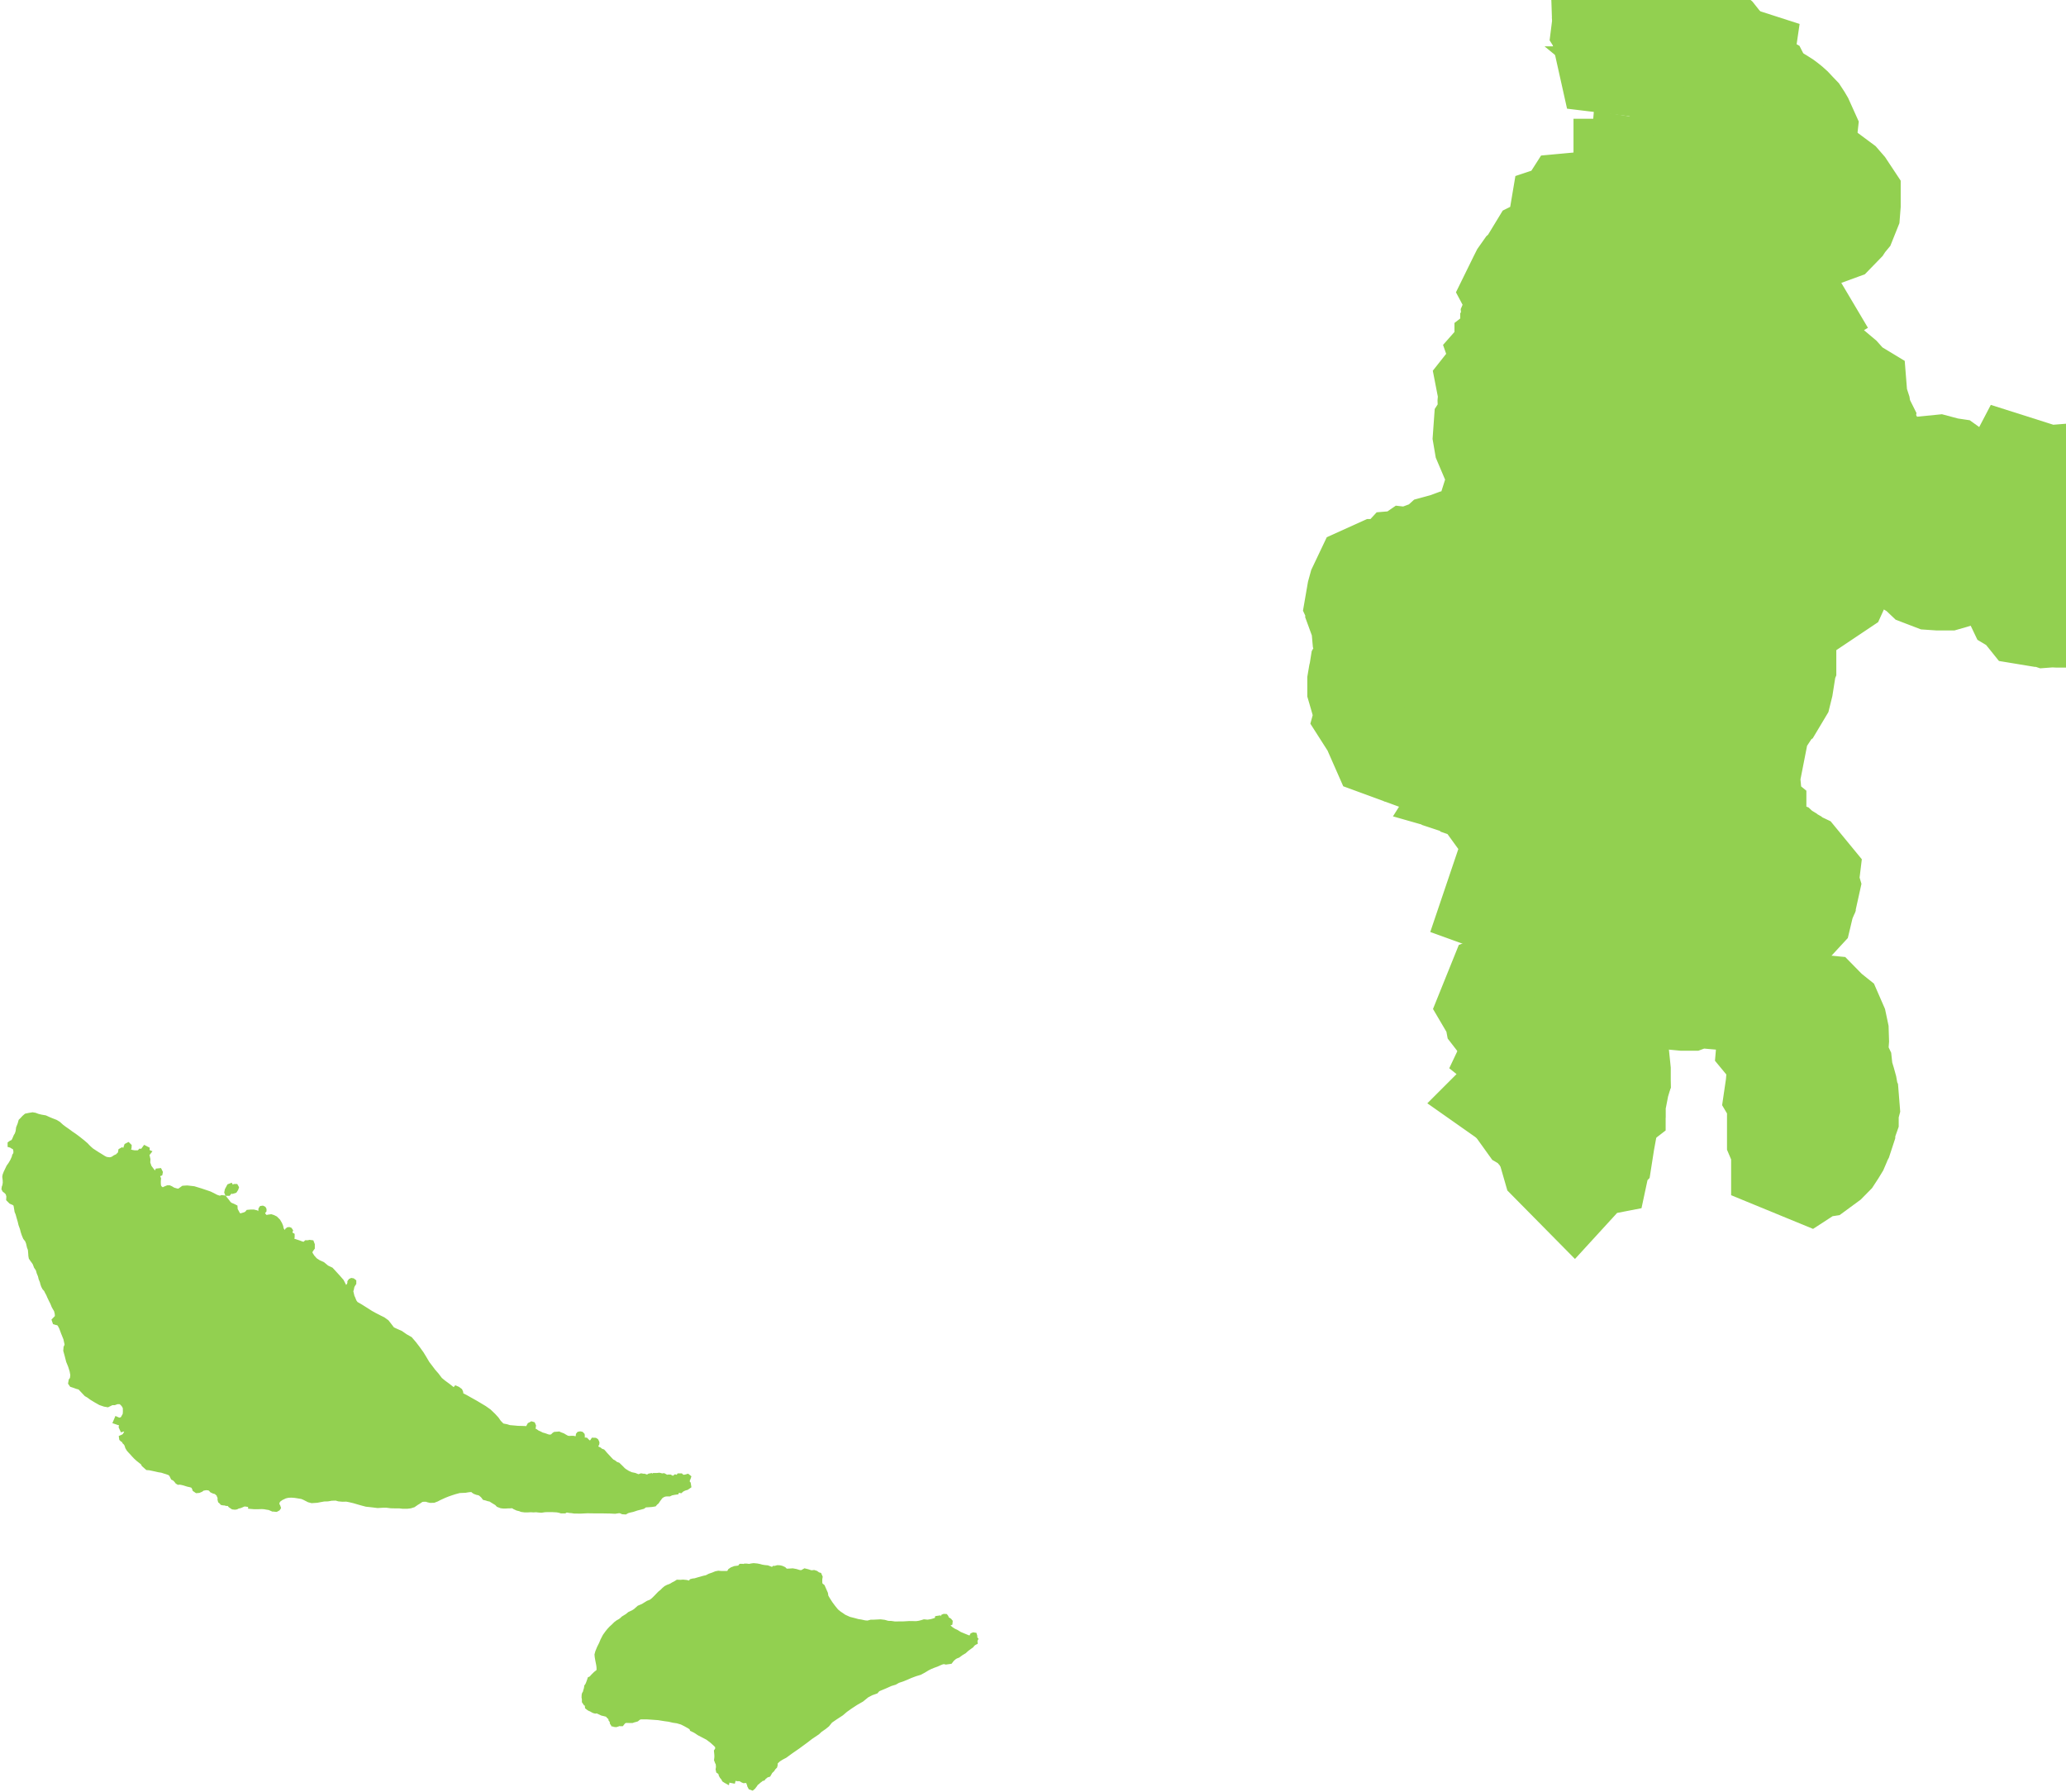 <svg width="211" height="183" viewBox="0 0 211 183" fill="none" xmlns="http://www.w3.org/2000/svg">
<path d="M80.137 179.23L80.723 178.802L81.46 178.292L82.239 177.72L82.749 177.328L83.453 176.853L83.712 176.609L84.148 176.308L84.449 176.063L84.768 175.67L85.295 175.308L85.898 174.915L86.308 174.564L86.811 174.207L87.38 173.834L87.975 173.493L88.502 173.064L88.971 172.819L89.432 172.656L89.625 172.437L90.37 172.126L90.939 171.871L91.366 171.743L91.693 171.555L92.145 171.407L92.547 171.243L92.974 171.055L93.468 170.871L93.929 170.733L94.297 170.535L94.683 170.3L94.976 170.152L95.311 170.014L95.637 169.897L95.939 169.759L96.265 169.632H96.55L96.617 169.662L97.019 169.606L97.186 169.387L97.412 169.188L97.58 169.081L97.814 168.989L98.141 168.749L98.443 168.571L98.694 168.341L98.978 168.132L99.188 167.979L99.263 167.867L99.448 167.714L99.54 167.668L99.523 167.495L99.581 167.378L99.506 167.286L99.514 167.077L99.489 166.995L99.422 166.985L99.347 167.015L99.263 167.194L99.28 167.296L98.886 167.276L98.309 167.041L97.982 166.903L97.647 166.694L97.371 166.567L97.119 166.403L96.893 166.215L96.776 166.067L96.734 165.802L96.877 165.73L96.985 165.684L96.994 165.593L96.927 165.511L96.852 165.465L96.776 165.475L96.701 165.485L96.634 165.521L96.617 165.603H96.491H96.29L96.106 165.531L96.039 165.429L95.905 165.266L95.771 165.287L95.746 165.45L95.679 165.531L95.604 165.577L95.537 165.496L95.403 165.542L95.319 165.567L95.118 165.623L94.741 165.684L94.389 165.649L94.163 165.72L93.904 165.786L93.602 165.832L92.865 165.822L92.262 165.858H91.919L91.391 165.868L91.015 165.812L90.68 165.802L90.303 165.695L89.926 165.649L89.524 165.669L89.198 165.684H88.963L88.628 165.776L88.31 165.751L87.941 165.669L87.59 165.613L87.163 165.496L86.71 165.383L86.174 165.139L85.94 164.975L85.68 164.802L85.379 164.557L85.061 164.17L84.751 163.751L84.491 163.343L84.307 163.022L84.265 162.731L84.106 162.369L83.964 162.043L83.771 161.885L83.704 161.788L83.679 161.558V161.232L83.712 161.033L83.637 160.86L83.511 160.824L83.31 160.676L83.126 160.615L82.925 160.64L82.791 160.63L82.465 160.523L82.205 160.457L81.962 160.595L81.845 160.63L81.602 160.605L81.275 160.503L80.949 160.442L80.564 160.467L80.287 160.477L80.103 160.36L80.019 160.268L79.818 160.176L79.626 160.13L79.408 160.12L79.299 160.151L79.199 160.187H79.073L78.973 160.283L78.914 160.294H78.847H78.788L78.353 160.13L78.077 160.105L77.792 160.059L77.557 159.993L77.298 159.942L76.971 159.911L76.745 159.942L76.511 159.993L76.251 159.957H76.075L75.958 160.003L75.79 159.977H75.682L75.598 160.085L75.497 160.141L75.363 160.166L75.07 160.202L74.777 160.314L74.61 160.431L74.526 160.584L74.417 160.686L74.225 160.712H73.931H73.672L73.37 160.686L73.136 160.732L72.851 160.85L72.508 160.967L72.19 161.13L71.888 161.196L71.603 161.278L71.344 161.349L71.009 161.451L70.783 161.477L70.649 161.513L70.548 161.66L70.356 161.696L70.088 161.625L69.761 161.594L69.493 161.615L69.208 161.604L69.024 161.722L68.773 161.849L68.614 161.951L68.413 162.043L68.237 162.104L68.044 162.206L67.86 162.359L67.651 162.568L67.433 162.742L67.031 163.16L66.772 163.415L66.512 163.614L66.219 163.726L66.009 163.853L65.968 163.879L65.708 164.042L65.298 164.216L64.929 164.542L64.695 164.69L64.326 164.863L64.1 165.052L63.698 165.297L63.514 165.47L63.372 165.572L63.129 165.71L62.928 165.863L62.693 166.097L62.467 166.301L62.266 166.516L62.074 166.755L61.931 166.954L61.831 167.092L61.605 167.531L61.462 167.877L61.261 168.275L61.085 168.704L61.018 168.959L61.035 169.157L61.102 169.545L61.186 169.963L61.219 170.203L61.228 170.489L61.203 170.621L61.136 170.744L60.876 170.943L60.608 171.208L60.416 171.427L60.282 171.488L60.223 171.672L60.148 171.871L60.064 172.08L59.963 172.218L59.93 172.437L59.871 172.626L59.804 172.881L59.729 172.983L59.704 173.079L59.695 173.309L59.729 173.498V173.717L59.829 173.865L59.921 173.88L60.005 173.865L60.055 173.901L60.072 173.962L60.022 174.099L60.039 174.273L60.156 174.365L60.282 174.441L60.432 174.477L60.466 174.523L60.516 174.553L60.675 174.635L60.809 174.671L60.968 174.65L61.102 174.696L61.32 174.798L61.513 174.89L61.68 174.926L61.856 174.972L62.048 175.017L62.224 175.216L62.408 175.38L62.442 175.563L62.517 175.645L62.568 175.762L62.576 175.89L62.635 175.981L62.735 175.971L62.802 176.043L62.911 176.053L63.028 176.017L63.07 175.961L63.187 175.925L63.33 175.961H63.464L63.556 175.844L63.656 175.726L63.824 175.645L64 175.624L64.284 175.635H64.552L64.711 175.578L64.854 175.543L65.004 175.497L65.13 175.39L65.272 175.298L65.465 175.262H66.06L66.596 175.298L67.24 175.344L67.91 175.451L68.329 175.507L68.79 175.614L69.183 175.67L69.652 175.808L70.029 175.997L70.423 176.216L70.682 176.389L70.724 176.517L71.017 176.655L71.444 176.935L71.938 177.19L72.315 177.389L72.759 177.726L73.102 178.037L73.32 178.256L73.345 178.501L73.32 178.674L73.22 178.817L73.245 179.072L73.261 179.281L73.253 179.49L73.228 179.694L73.312 179.919L73.387 180.031L73.395 180.138L73.421 180.347L73.412 180.52L73.387 180.658L73.421 180.811L73.546 180.893L73.672 181.066L73.697 181.214L73.789 181.377L73.906 181.505L74.007 181.693L74.149 181.785L74.233 181.831L74.258 181.714V181.586L74.333 181.494H74.425L74.576 181.612L74.693 181.76L74.827 181.785L74.853 181.678L74.886 181.586L75.012 181.52L75.154 181.54L75.313 181.576H75.539L75.698 181.622L75.857 181.724L75.975 181.775L76.159 181.76H76.301L76.393 181.795L76.519 181.923L76.527 182.061L76.594 182.157L76.603 182.295L76.686 182.458L76.812 182.504L76.896 182.433L76.963 182.341L77.055 182.224L77.122 182.122L77.155 181.994L77.306 181.948L77.474 181.795L77.616 181.693L77.75 181.576L77.901 181.54L78.001 181.413L78.135 181.321L78.261 181.168L78.37 181.183L78.453 181.158L78.52 181.041L78.487 180.939L78.571 180.811L78.696 180.786L78.83 180.658L78.948 180.474L79.09 180.332L79.123 180.204V180.102L79.148 179.919L79.266 179.801L79.483 179.602L79.802 179.403L80.137 179.23L80.137 179.23Z" fill="#92D050" stroke="#92D050" stroke-width="0.6"/>
<path d="M96.358 165.266L96.425 165.332L96.517 165.327L96.601 165.302L96.609 165.246L96.584 165.154L96.542 165.098L96.475 165.093H96.425L96.366 165.118L96.35 165.159L96.358 165.266L96.358 165.266Z" fill="#92D050" stroke="#92D050" stroke-width="0.6"/>
<path d="M59.16 146.692L59.303 146.738L59.395 146.702L59.428 146.641L59.42 146.549L59.353 146.478L59.252 146.457L59.152 146.478L59.11 146.529L59.102 146.605L59.16 146.692H59.16Z" fill="#92D050" stroke="#92D050" stroke-width="0.6"/>
<path d="M60.767 147.11L60.608 147.105L60.558 147.181L60.55 147.304L60.633 147.442L60.734 147.513L60.86 147.503L60.91 147.401L60.918 147.319L60.885 147.232L60.843 147.156L60.767 147.11V147.11Z" fill="#92D050" stroke="#92D050" stroke-width="0.6"/>
<path d="M35.905 131.091L36.039 131.086L36.089 131.009V130.882L36.005 130.815L35.913 130.8L35.838 130.836L35.779 130.917V131.004L35.821 131.045L35.905 131.091V131.091Z" fill="#92D050" stroke="#92D050" stroke-width="0.6"/>
<path d="M29.457 125.812L29.541 125.797L29.582 125.746L29.608 125.669L29.574 125.618L29.524 125.598L29.457 125.603L29.398 125.649L29.381 125.705L29.373 125.771L29.39 125.807L29.457 125.812L29.457 125.812Z" fill="#92D050" stroke="#92D050" stroke-width="0.6"/>
<path d="M26.81 123.66L26.877 123.635L26.919 123.584V123.512L26.886 123.451L26.81 123.415L26.735 123.425L26.693 123.487L26.685 123.584L26.718 123.65L26.743 123.655L26.81 123.66L26.81 123.66Z" fill="#92D050" stroke="#92D050" stroke-width="0.6"/>
<path d="M23.36 121.742L23.46 121.62L23.577 121.436L23.594 121.232L23.536 121.135L23.444 121.171L23.351 121.345L23.251 121.533L23.209 121.742L23.234 121.804H23.309L23.36 121.742V121.742Z" fill="#92D050" stroke="#92D050" stroke-width="0.6"/>
<path d="M23.997 121.197L23.879 121.334L23.829 121.472L23.863 121.559L23.946 121.533L24.047 121.38L24.089 121.258L24.055 121.197H23.997Z" fill="#92D050" stroke="#92D050" stroke-width="0.6"/>
<path d="M16.167 119.84L16.31 119.789L16.326 119.708L16.268 119.59L16.117 119.606L16.084 119.682L16.075 119.799L16.167 119.84H16.167Z" fill="#92D050" stroke="#92D050" stroke-width="0.6"/>
<path d="M27.874 154.046L28.008 154.036L28.058 154.061L28.201 154.072L28.343 153.995L28.377 153.944L28.351 153.862L28.242 153.653L28.226 153.485L28.293 153.276L28.427 153.092L28.703 152.899L28.921 152.797L29.088 152.715L29.415 152.638L29.758 152.623L30.118 152.649L30.378 152.689L30.847 152.766L31.107 152.873L31.567 153.108L31.852 153.184L32.371 153.148L32.664 153.092L33.083 153.016L33.46 153.006L33.853 152.939L34.322 152.924L34.607 153.006L34.975 153.041L35.386 153.031L35.712 153.092L36.164 153.199L36.566 153.317L36.977 153.434L37.421 153.551L37.806 153.592L38.124 153.628L38.568 153.684L39.12 153.653H39.481L39.933 153.709L40.435 153.72H40.804L41.147 153.76H41.566L41.892 153.72L42.194 153.628L42.495 153.419L42.705 153.291L43.04 153.067L43.299 153.041H43.55L43.735 153.108L43.969 153.159L44.296 153.148L44.597 153.031L44.815 152.914L45.359 152.664L45.719 152.521L46.054 152.404L46.414 152.287L46.908 152.154L47.52 152.128L47.746 152.088L47.947 152.062L48.165 152.052H48.273L48.391 152.179L48.508 152.261L48.734 152.348L48.994 152.404L49.136 152.496L49.303 152.638L49.412 152.756L49.505 152.883L49.68 152.924L49.873 152.99L50.124 153.041L50.3 153.159L50.518 153.291L50.777 153.449L50.92 153.602L51.196 153.709L51.414 153.735H51.648L51.883 153.72H52.042L52.218 153.709L52.385 153.694L52.578 153.827L52.854 153.954L53.13 154.021L53.281 154.087L53.583 154.128H53.926L54.202 154.112L54.495 154.128L54.772 154.112L54.973 154.138L55.291 154.163L55.618 154.112L55.861 154.102H56.129H56.43L56.899 154.128L57.167 154.179L57.326 154.23H57.644L57.745 154.153H57.996L58.172 154.189L58.389 154.204L58.641 154.245L59.269 154.255L59.989 154.219L60.701 154.23H61.454L62.317 154.245L62.811 154.27L63.238 154.204L63.456 154.245L63.607 154.321L63.849 154.337L64.034 154.23L64.26 154.163L64.603 154.087L65.03 153.944L65.365 153.862L65.641 153.786L65.834 153.643L65.968 153.618L66.236 153.602L66.563 153.577L66.805 153.536L66.889 153.434L67.032 153.317L67.182 153.092L67.3 152.939L67.409 152.781L67.626 152.623L67.869 152.521L68.103 152.496H68.355L68.539 152.404L68.815 152.348L69.058 152.312L69.092 152.205L69.159 152.154L69.36 152.128L69.494 152.154L69.611 152.052L69.762 151.97L69.954 151.894L70.105 151.853L70.289 151.726L70.264 151.567L70.18 151.527L70.138 151.45L70.155 151.307V151.134L70.138 151.098L70.18 150.991L70.239 150.925L70.264 150.848L70.214 150.808L70.113 150.838L69.963 150.874L69.753 150.889L69.594 150.823L69.519 150.746H69.368L69.293 150.864L69.217 150.899H69.108L68.991 150.864L68.866 150.955L68.79 151.042L68.639 151.083L68.573 151.032L68.522 150.925L68.413 150.864H68.271L68.179 150.899L68.078 150.94H67.953L67.919 150.808L67.777 150.731L67.635 150.746L67.534 150.797L67.434 150.706L67.325 150.68L67.249 150.69L67.107 150.706H66.965H66.805L66.68 150.797H66.554L66.479 150.731L66.337 150.757L66.261 150.808L66.186 150.874L66.035 150.864L65.792 150.782L65.717 150.797L65.641 150.772L65.491 150.746L65.348 150.797L65.24 150.838L65.189 150.848L64.804 150.69L64.436 150.614L64.084 150.456L63.732 150.236L63.59 150.119L63.439 149.961L63.28 149.803L63.087 149.619L62.87 149.543L62.744 149.441L62.635 149.359L62.476 149.283L62.325 149.14L62.166 148.966L61.731 148.497L61.605 148.344L61.53 148.263L61.32 148.186L61.187 148.069L60.935 147.952L60.759 147.768L60.609 147.635L60.408 147.518L60.24 147.452L59.964 147.243L59.813 147.09L59.57 147.064L59.47 147.09L59.26 147.023L58.967 146.957L58.724 146.947L58.523 146.906H58.373L58.147 146.921L57.912 146.891L57.653 146.748L57.46 146.631L57.184 146.529L57.066 146.473L56.907 146.488L56.69 146.503L56.614 146.554L56.497 146.677L56.413 146.743L56.145 146.794L55.928 146.753L55.576 146.626L55.325 146.559L55.048 146.416L54.881 146.35L54.638 146.182L54.403 146.059L54.303 146.008L54.253 145.917V145.815L54.311 145.738L54.428 145.657L54.437 145.59L54.387 145.473L54.303 145.447L54.211 145.498L54.127 145.539L54.085 145.616L54.11 145.682L54.135 145.708L54.152 145.799L54.11 145.866L54.01 145.917H53.792L53.348 145.901L52.888 145.891L52.444 145.85L52.025 145.815L51.715 145.718L51.263 145.631L50.911 145.269L50.669 144.922L50.359 144.585L49.907 144.152L49.438 143.82L49.061 143.596L48.525 143.275L47.947 142.953L47.537 142.719L47.193 142.545L46.967 142.347L47.001 142.173L46.942 142.035L46.724 141.872L46.582 141.811L46.481 141.933V142.061L46.331 142.071L46.163 141.888L45.736 141.551L45.25 141.194L44.907 140.908L44.539 140.424L44.212 140.052L43.952 139.705L43.601 139.246L43.299 138.736L43.006 138.256L42.604 137.695L42.244 137.226L41.85 136.767L41.373 136.497L40.904 136.17L40.377 135.936L40.042 135.778L39.874 135.564L39.64 135.258L39.464 135.033L39.104 134.773L38.719 134.584L38.216 134.324L37.839 134.115L37.312 133.779L36.759 133.432L36.307 133.172L36.131 132.927L35.997 132.59L35.913 132.417L35.813 131.994L35.746 131.897L35.838 131.647L35.888 131.412L35.704 131.239L35.612 131.361L35.578 131.596V131.698L35.394 131.769L35.176 131.55L35.059 131.29L34.841 130.866L34.473 130.443L33.979 129.902L33.778 129.688L33.342 129.479L32.924 129.132L32.505 128.944L32.145 128.709L31.852 128.378L31.642 128.041L31.592 127.791L31.743 127.546L31.852 127.398V127.097L31.785 126.924L31.617 126.904L31.508 126.939H31.291L31.174 127.052L31.09 127.113L30.813 127.062L30.52 126.95L30.102 126.812L29.691 126.679L29.515 126.593L29.624 126.465L29.758 126.429L29.792 126.317V126.159L29.683 126.098L29.373 126.072L29.08 125.935L28.871 125.787L28.695 125.573L28.628 125.251L28.527 125.006L28.36 124.721L28.1 124.461L27.874 124.349L27.681 124.287L27.413 124.323L27.196 124.384L26.995 124.262L26.836 124.073L26.576 124.012L26.392 123.986L26.141 123.864L25.889 123.803H25.638L25.353 123.828L25.253 123.951L25.052 124.063L24.642 124.185H24.357L24.248 124.027L24.097 123.747L23.98 123.538L23.963 123.288L23.771 123.191L23.545 123.104L23.344 122.966L23.151 122.706L22.875 122.36L22.657 122.334L22.464 122.411L22.079 122.288L21.719 122.099L21.392 121.941L20.915 121.778L20.471 121.63L19.785 121.421L19.115 121.345L18.73 121.37L18.436 121.579L18.252 121.691L17.992 121.64L17.666 121.544L17.423 121.396L17.272 121.329H17.138L16.887 121.431L16.711 121.523L16.552 121.554L16.259 121.329L16.15 121.12L16.125 120.85V120.6L16.142 120.355L16.033 120.09L15.807 119.917L15.505 119.595L15.196 119.187L15.045 118.744L15.062 118.382L15.003 118.111L14.928 117.948L15.028 117.764L15.095 117.678L14.953 117.617L14.978 117.367L14.81 117.28L14.701 117.428V117.489L14.559 117.611L14.358 117.596L14.241 117.729L14.065 117.754H13.839H13.713L13.462 117.713L13.236 117.637L13.052 117.596L12.993 117.52L13.027 117.336L13.094 117.259L13.136 117.178L13.144 117.035L13.077 116.969L12.968 117.025L12.918 117.168L12.867 117.336L12.8 117.479L12.717 117.56L12.591 117.535L12.474 117.479L12.373 117.535L12.348 117.688L12.323 117.831L12.248 117.897L12.147 117.989L12.072 118.081L11.955 118.147L11.787 118.223L11.528 118.397L11.243 118.473L10.975 118.448L10.774 118.407L10.548 118.29L10.255 118.106L9.937 117.912L9.652 117.729L9.317 117.509L9.108 117.326L8.915 117.142L8.747 116.959L8.396 116.658L8.119 116.438L7.818 116.204L7.533 115.995L7.223 115.786L6.905 115.551L6.512 115.276L6.235 115.066L5.934 114.791L5.657 114.623L5.247 114.465L4.962 114.347L4.594 114.179L4.158 114.103L3.832 114.021L3.564 113.919L3.329 113.878L3.011 113.929L2.693 113.995L2.509 114.154L2.316 114.363L2.174 114.505L2.09 114.806L1.939 115.184L1.889 115.561L1.789 115.862L1.68 116.035L1.529 116.387L1.428 116.581L1.32 116.673L1.169 116.739L1.077 116.806V116.882L1.169 116.908L1.303 116.999L1.529 117.117L1.629 117.3L1.671 117.56L1.655 117.846L1.529 118.03L1.495 118.188L1.328 118.565L1.127 118.907L0.934 119.177L0.784 119.493L0.658 119.753L0.558 120.014L0.532 120.172L0.574 120.498L0.583 120.784L0.532 121.085L0.474 121.243L0.457 121.385L0.507 121.477L0.633 121.569L0.825 121.763L0.884 121.895L0.951 122.145L0.934 122.431L1.152 122.65L1.42 122.768L1.621 122.885L1.696 123.15L1.738 123.395L1.78 123.665L1.881 123.91L1.99 124.303L2.098 124.67L2.182 125.022L2.324 125.414L2.408 125.741L2.509 126.042L2.634 126.343L2.844 126.613L2.953 126.904L3.045 127.307L3.145 127.567L3.179 127.959L3.195 128.219L3.229 128.403L3.371 128.612L3.472 128.745L3.614 128.954L3.748 129.306L3.941 129.591L4.033 129.918L4.167 130.244L4.234 130.53L4.359 130.831L4.41 131.04L4.485 131.264L4.594 131.473L4.761 131.657L4.887 131.917L4.987 132.09L5.113 132.386L5.264 132.702L5.423 133.014L5.549 133.33L5.657 133.524L5.8 133.758L5.883 134.085L5.909 134.36L5.858 134.595L5.75 134.661L5.599 134.819L5.649 134.962L5.783 135.003L5.883 134.987L6.043 135.089L6.168 135.237L6.327 135.538L6.52 136.058L6.763 136.66L6.888 137.231V137.389L6.788 137.598L6.763 137.899L6.888 138.353L7.047 138.97L7.24 139.44L7.408 139.975L7.483 140.403L7.458 140.613L7.433 140.822L7.307 140.98L7.265 141.214L7.357 141.347L7.592 141.423L7.885 141.531L8.178 141.607L8.354 141.791L8.555 142.005L8.848 142.316L9.082 142.449L9.376 142.668L9.828 142.943L10.271 143.193L10.69 143.336L10.983 143.387L11.226 143.27L11.41 143.178H11.678L11.955 143.076H12.273L12.407 143.137L12.6 143.321L12.742 143.504L12.842 143.729L12.851 144.147L12.826 144.458L12.641 144.795L12.516 144.978L12.156 145.07L11.946 144.978L11.879 145.136L12.105 145.213L12.625 145.085L12.7 145.305L12.625 145.437L12.457 145.488L12.424 145.697L12.516 145.896L12.566 145.881L12.591 145.804L12.625 145.662L12.675 145.595L12.8 145.58L12.976 145.764L13.043 146.024V146.223L12.951 146.299L12.901 146.416L12.767 146.636L12.591 146.758L12.457 146.814L12.466 146.881L12.524 146.937L12.608 146.962L12.683 147.039L12.767 147.197L12.901 147.324L13.002 147.508L13.077 147.748L13.203 147.957L13.362 148.135L13.537 148.319L13.697 148.502L13.889 148.706L14.14 148.936L14.383 149.13L14.626 149.318L14.727 149.507L14.919 149.68L15.07 149.813L15.279 149.828L15.598 149.895L15.84 149.946L16.217 150.032L16.544 150.083L16.854 150.185L17.046 150.241L17.297 150.333L17.49 150.445L17.624 150.68L17.708 150.853L17.867 150.935L18.051 151.124L18.152 151.256L18.235 151.307L18.353 151.297L18.537 151.323L18.805 151.384L19.006 151.45L19.207 151.511L19.416 151.557L19.676 151.629L19.81 151.761L19.893 151.919L19.935 152.042L20.103 152.159L20.295 152.144L20.505 152.052L20.655 151.93L20.898 151.884L21.066 151.858L21.384 151.894L21.543 151.991L21.669 152.134L21.853 152.22L22.104 152.287L22.247 152.429L22.389 152.547L22.439 152.72L22.498 152.827L22.523 152.975L22.515 153.097L22.548 153.23L22.657 153.322L22.715 153.393L22.816 153.414L22.958 153.419L23.134 153.47H23.293L23.486 153.551L23.561 153.669L23.62 153.709L23.804 153.832L23.988 153.852L24.122 153.832L24.206 153.786L24.332 153.735L24.474 153.709L24.7 153.618L24.843 153.546L25.044 153.526L25.328 153.567L25.571 153.592L25.638 153.669V153.735V153.776L25.923 153.801L26.157 153.806L26.417 153.801L26.735 153.791L26.995 153.806L27.254 153.852L27.522 153.893L27.874 154.046L27.874 154.046Z" fill="#92D050" stroke="#92D050" stroke-width="0.6"/>
<path d="M21.07 151.832C21.076 151.628 21.019 151.3 21.07 151.115C21.165 150.991 21.249 150.843 21.389 150.701C21.503 150.503 21.548 150.319 21.675 150.223C21.777 150.061 21.896 149.944 21.962 149.873C22.119 149.657 22.245 149.641 22.28 149.395C22.381 149.24 22.48 149.078 22.567 148.95C22.68 148.815 22.769 148.693 22.854 148.536C23.013 148.411 22.984 148.276 23.013 148.096C23.013 147.891 23.013 148.003 23.013 147.736C23.013 147.546 23.013 147.356 23.013 147.166C22.956 146.98 22.86 146.844 22.886 146.596C22.863 146.313 22.934 146.068 22.949 145.8C22.934 145.645 22.983 145.425 22.918 145.319C22.791 145.125 22.725 145.046 22.631 144.842C22.499 144.726 22.409 144.525 22.503 144.3C22.485 144.01 22.716 143.867 22.822 143.695C22.941 143.604 22.84 143.158 22.935 143.118C23.165 143.045 23.307 142.873 23.363 142.676C23.403 142.567 23.561 142.499 23.65 142.358C23.831 142.291 23.675 141.927 23.809 141.784C23.826 141.63 23.986 141.565 24.128 141.466C24.252 141.361 24.22 141.151 24.223 140.969C24.234 140.727 24.186 140.461 24.287 140.256C24.265 139.989 24.332 139.758 24.446 139.619C24.583 139.464 24.702 139.329 24.701 139.077C24.812 138.974 25.001 138.859 24.987 138.609C24.996 138.319 24.963 138.011 25.019 137.74C25.135 137.652 25.156 137.479 25.265 137.326C25.402 137.245 25.627 137.132 25.593 136.88C25.602 136.614 25.568 136.409 25.433 136.211C25.387 135.978 25.253 135.818 25.274 135.524C25.246 135.263 25.378 135.079 25.465 134.906C25.521 134.74 25.642 134.548 25.624 134.317C25.625 134.136 25.623 134.164 25.624 134.11C25.635 133.971 25.587 133.94 25.565 133.846C25.464 133.666 25.4 133.543 25.274 133.409C25.127 133.279 25.118 133.182 24.892 133.027C24.747 132.913 24.611 132.849 24.573 132.677C24.533 132.612 24.459 132.531 24.446 132.454" fill="#92D050"/>
<path d="M21.07 151.832C21.076 151.628 21.019 151.3 21.07 151.115C21.165 150.991 21.249 150.843 21.389 150.701C21.503 150.503 21.548 150.319 21.675 150.223C21.777 150.061 21.896 149.944 21.962 149.873C22.119 149.657 22.245 149.641 22.28 149.395C22.381 149.24 22.48 149.078 22.567 148.95C22.68 148.815 22.769 148.693 22.854 148.536C23.013 148.411 22.984 148.276 23.013 148.096C23.013 147.891 23.013 148.003 23.013 147.736C23.013 147.546 23.013 147.356 23.013 147.166C22.956 146.98 22.86 146.844 22.886 146.596C22.863 146.313 22.934 146.068 22.949 145.8C22.934 145.645 22.983 145.425 22.918 145.319C22.791 145.125 22.725 145.046 22.631 144.842C22.499 144.726 22.409 144.525 22.503 144.3C22.485 144.01 22.716 143.867 22.822 143.695C22.941 143.604 22.84 143.158 22.935 143.118C23.165 143.045 23.307 142.873 23.363 142.676C23.403 142.567 23.561 142.499 23.65 142.358C23.831 142.291 23.675 141.927 23.809 141.784C23.826 141.63 23.986 141.565 24.128 141.466C24.252 141.361 24.22 141.151 24.223 140.969C24.234 140.727 24.186 140.461 24.287 140.256C24.265 139.989 24.332 139.758 24.446 139.619C24.583 139.464 24.702 139.329 24.701 139.077C24.812 138.974 25.001 138.859 24.987 138.609C24.996 138.319 24.963 138.011 25.019 137.74C25.135 137.652 25.156 137.479 25.265 137.326C25.402 137.245 25.627 137.132 25.593 136.88C25.602 136.614 25.568 136.409 25.433 136.211C25.387 135.978 25.253 135.818 25.274 135.524C25.246 135.263 25.378 135.079 25.465 134.906C25.521 134.74 25.642 134.548 25.624 134.317C25.625 134.136 25.623 134.164 25.624 134.11C25.635 133.971 25.587 133.94 25.565 133.846C25.464 133.666 25.4 133.543 25.274 133.409C25.127 133.279 25.118 133.182 24.892 133.027C24.747 132.913 24.611 132.849 24.573 132.677C24.533 132.612 24.459 132.531 24.446 132.454" stroke="#92D050" stroke-width="0.6"/>
<path d="M28.952 152.763C28.886 152.437 28.752 151.889 28.649 151.561C28.575 151.333 28.515 151.164 28.522 150.88C28.479 150.719 28.491 150.503 28.49 150.3C28.483 150.127 28.548 150.027 28.522 149.835C28.535 149.608 28.418 149.461 28.363 149.268C28.317 149.085 28.205 148.92 28.235 148.682C28.32 148.575 28.263 148.297 28.331 148.185C28.317 148.04 28.364 147.834 28.299 147.739C28.24 147.579 28.185 147.389 28.062 147.265C28.036 147.17 27.809 147.161 27.853 146.918C27.861 146.658 27.858 146.385 27.79 146.147C27.721 145.998 27.528 145.793 27.439 145.638C27.369 145.401 27.262 145.221 27.216 145.033C27.109 144.85 27.04 144.731 26.994 144.491C26.916 144.367 26.986 144.094 26.962 143.918C27.048 143.732 27.233 143.611 27.248 143.377C27.288 143.234 27.388 143.09 27.437 142.929C27.509 142.76 27.56 142.645 27.662 142.453C27.733 142.248 27.949 142.263 27.885 141.953C27.885 141.695 27.885 141.437 27.885 141.179C28.05 141.1 28.146 141.018 28.235 140.893C28.402 140.687 28.413 140.397 28.522 140.192C28.593 139.986 28.631 139.827 28.777 139.746C28.883 139.641 29.02 139.591 29.064 139.396C29.163 139.264 29.156 139.09 29.223 139.014" fill="#92D050"/>
<path d="M28.952 152.763C28.886 152.437 28.752 151.889 28.649 151.561C28.575 151.333 28.515 151.164 28.522 150.88C28.479 150.719 28.491 150.503 28.49 150.3C28.483 150.127 28.548 150.027 28.522 149.835C28.535 149.608 28.418 149.461 28.363 149.268C28.317 149.085 28.205 148.92 28.235 148.682C28.32 148.575 28.263 148.297 28.331 148.185C28.317 148.04 28.364 147.834 28.299 147.739C28.24 147.579 28.185 147.389 28.062 147.265C28.036 147.17 27.809 147.161 27.853 146.918C27.861 146.658 27.858 146.385 27.79 146.147C27.721 145.998 27.528 145.793 27.439 145.638C27.369 145.401 27.262 145.221 27.216 145.033C27.109 144.85 27.04 144.731 26.994 144.491C26.916 144.367 26.986 144.094 26.962 143.918C27.048 143.732 27.233 143.611 27.248 143.377C27.288 143.234 27.388 143.09 27.437 142.929C27.509 142.76 27.56 142.645 27.662 142.453C27.733 142.248 27.949 142.263 27.885 141.953C27.885 141.695 27.885 141.437 27.885 141.179C28.05 141.1 28.146 141.018 28.235 140.893C28.402 140.687 28.413 140.397 28.522 140.192C28.593 139.986 28.631 139.827 28.777 139.746C28.883 139.641 29.02 139.591 29.064 139.396C29.163 139.264 29.156 139.09 29.223 139.014" stroke="#92D050" stroke-width="0.6"/>
<path d="M12.854 143.735C12.957 143.74 13.121 143.41 13.268 143.313C13.372 143.182 13.561 143.122 13.778 143.09C14.057 143.12 14.223 143.026 14.447 142.963C14.548 142.815 14.691 142.649 14.736 142.486C14.821 142.236 14.765 141.877 14.925 141.721C15.026 141.576 15.206 141.433 15.37 141.338C15.575 141.217 15.628 141.166 15.752 141.052C15.898 141.001 15.998 140.875 16.135 140.797C16.267 140.694 16.333 140.654 16.485 140.574C16.766 140.523 16.974 140.448 17.249 140.383C17.559 140.394 17.813 140.368 18.045 140.256C18.286 140.169 18.476 140.039 18.746 139.969C18.951 139.931 19.081 139.842 19.256 139.714C19.462 139.555 19.593 139.378 19.574 139.081C19.573 138.841 19.567 138.6 19.606 138.377C19.716 138.22 19.75 137.937 19.86 137.772C19.933 137.608 20.007 137.52 20.052 137.358" fill="#92D050"/>
<path d="M12.854 143.735C12.957 143.74 13.121 143.41 13.268 143.313C13.372 143.182 13.561 143.122 13.778 143.09C14.057 143.12 14.223 143.026 14.447 142.963C14.548 142.815 14.691 142.649 14.736 142.486C14.821 142.236 14.765 141.877 14.925 141.721C15.026 141.576 15.206 141.433 15.37 141.338C15.575 141.217 15.628 141.166 15.752 141.052C15.898 141.001 15.998 140.875 16.135 140.797C16.267 140.694 16.333 140.654 16.485 140.574C16.766 140.523 16.974 140.448 17.249 140.383C17.559 140.394 17.813 140.368 18.045 140.256C18.286 140.169 18.476 140.039 18.746 139.969C18.951 139.931 19.081 139.842 19.256 139.714C19.462 139.555 19.593 139.378 19.574 139.081C19.573 138.841 19.567 138.6 19.606 138.377C19.716 138.22 19.75 137.937 19.86 137.772C19.933 137.608 20.007 137.52 20.052 137.358" stroke="#92D050" stroke-width="0.6"/>
<path d="M160.646 117.675L160.721 117.593L160.806 117.486L160.881 117.435L160.915 117.333L160.94 117.211L161.025 117.13L161.1 117.068L161.21 117.007L161.302 116.961L161.353 116.951L161.378 116.834L161.437 116.773L161.454 116.666L161.462 116.544L161.403 116.442L161.361 116.401V116.335L161.378 116.274L161.446 116.182L161.488 116.106L161.563 116.004L161.589 115.861L161.547 115.729L161.471 115.632L161.42 115.576L161.353 115.5L161.302 115.433L161.227 115.418L161.21 115.428L161.201 115.5L161.21 115.632L161.227 115.739L161.235 115.892L161.218 116.05L161.193 116.167L161.176 116.274L161.126 116.355L161.041 116.401L160.966 116.442L160.865 116.523L160.772 116.641L160.721 116.727L160.705 116.763L160.688 116.951L160.671 117.114L160.679 117.186V117.282L160.646 117.333L160.62 117.389L160.604 117.517V117.593L160.62 117.649L160.646 117.675Z" fill="#92D050" stroke="#92D050" stroke-width="14.993"/>
<path d="M157.631 112.653L157.597 112.576L157.58 112.51L157.555 112.459H157.521V112.561V112.627V112.709L157.572 112.78L157.614 112.805L157.698 112.81L157.724 112.765V112.703L157.69 112.683H157.656L157.631 112.653V112.653Z" fill="#92D050" stroke="#92D050" stroke-width="14.993"/>
<path d="M162.902 109.52L163.012 109.576L163.104 109.556L163.138 109.479V109.388L163.129 109.301L163.062 109.22L162.986 109.194L162.894 109.209L162.868 109.27L162.852 109.342V109.413L162.902 109.52Z" fill="#92D050" stroke="#92D050" stroke-width="14.993"/>
<path d="M162.683 111.175L162.784 111.068L162.868 111.002L162.902 110.916L162.944 110.824L162.961 110.737L162.986 110.564V110.432L163.028 110.31L163.053 110.228L163.045 110.121L163.011 110.029L162.919 109.978L162.792 109.968H162.691L162.599 110.004L162.464 110.014L162.38 110.004L162.296 109.953L162.237 109.851L162.169 109.775L162.094 109.673L162.043 109.576L162.026 109.495L162.06 109.408V109.301L162.026 109.209L161.934 109.158H161.782L161.681 109.138L161.572 109.087L161.445 109.006L161.386 108.899L161.344 108.756L161.31 108.619L161.243 108.512L161.201 108.415V108.298V108.186L161.226 108.079L161.209 107.798L161.193 107.549V107.335L161.176 107.157L161.1 107.024L160.982 106.861L160.873 106.79L160.763 106.78L160.671 106.8L160.586 106.821L160.494 106.78L160.41 106.729L160.317 106.703L160.199 106.744L160.132 106.836L160.073 106.882L160.022 106.897H159.93L159.862 106.882L159.786 106.826L159.728 106.703L159.652 106.571L159.551 106.459L159.467 106.316L159.408 106.169L159.374 106.031L159.332 105.934L159.264 105.695L159.189 105.522L159.079 105.308L159.029 105.201L158.919 104.885L158.886 104.748L158.734 104.534L158.641 104.462L158.591 104.355L158.557 104.248L158.448 104.208L158.397 104.233L158.305 104.223L158.17 104.106L158.094 103.963L158.069 103.785L157.976 103.698L157.884 103.663L157.791 103.678L157.648 103.698L157.564 103.714L157.513 103.632L157.437 103.545L157.311 103.51L157.227 103.535L157.126 103.556L157.067 103.561L156.983 103.571L156.966 103.591V103.617L157.058 103.663L157.185 103.678H157.277L157.353 103.739L157.378 103.831V103.963L157.353 104.045L157.429 104.126L157.454 104.187L157.471 104.315L157.454 104.472L157.437 104.625V104.768L157.395 104.86L157.437 105.002L157.479 105.089L157.496 105.16L157.488 105.267L157.505 105.374L157.538 105.471L157.488 105.608L157.454 105.685L157.463 105.838L157.479 105.975L157.496 106.158L157.513 106.367L157.505 106.5L157.479 106.586L157.437 106.658L157.378 106.729L157.37 106.805L157.353 106.856L157.319 106.928L157.395 106.989L157.446 106.978L157.404 106.912L157.412 106.877L157.471 106.882H157.505L157.589 106.856L157.656 106.831H157.732H157.816L157.926 106.795L157.993 106.81L158.077 106.877L158.195 106.917L158.279 106.943L158.372 106.978L158.498 107.096L158.591 107.238L158.641 107.34L158.734 107.498L158.81 107.625L158.86 107.778L158.894 107.961L158.902 108.079L158.961 108.206L158.995 108.425L159.003 108.613L158.987 108.873L158.995 109.051L158.961 109.204L158.919 109.398L158.86 109.612L158.734 109.765L158.599 109.892L158.481 110.014L158.364 110.141L158.262 110.248L158.145 110.284L158.027 110.264L157.926 110.238L157.833 110.31L157.698 110.345L157.614 110.432L157.572 110.595V110.717L157.555 110.834L157.538 111.038L157.53 111.186L157.505 111.343L157.463 111.435V111.512L157.429 111.603L157.378 111.654L157.429 111.69H157.538L157.656 111.664L157.707 111.557L157.749 111.471L157.884 111.364L158.06 111.247L158.271 111.14L158.465 111.104L158.709 111.068L158.877 111.007L159.012 110.987L159.104 110.997L159.273 110.936L159.408 110.89L159.593 110.865L159.736 110.834L159.845 110.819L159.938 110.87L159.997 110.936L160.014 111.079L160.132 111.094L160.275 111.104L160.401 111.114L160.527 111.155L160.612 111.211L160.713 111.293L160.881 111.369L160.991 111.389L161.066 111.364L161.134 111.354L161.226 111.364L161.344 111.471L161.462 111.547L161.614 111.603L161.757 111.639L161.908 111.675L162.085 111.71H162.195L162.287 111.725L162.388 111.756H162.481L162.59 111.766L162.616 111.746V111.7L162.565 111.664L162.489 111.583L162.481 111.542L162.489 111.471L162.557 111.405L162.624 111.328V111.272L162.683 111.175V111.175Z" fill="#92D050" stroke="#92D050" stroke-width="14.993"/>
<path d="M155.745 102.797L155.669 102.68L155.568 102.603L155.475 102.557L155.433 102.496L155.374 102.389L155.349 102.282L155.273 102.216L155.13 102.191L154.978 102.216L154.877 102.262L154.717 102.323L154.684 102.405L154.759 102.532L154.827 102.593L154.86 102.751L154.886 102.888L154.961 102.985L155.071 103.067L155.138 103.153L155.281 103.199L155.349 103.102L155.374 103.036H155.441H155.551L155.694 102.975L155.761 103L155.837 103.056L155.921 103.031L155.913 102.95L155.829 102.904L155.745 102.797Z" fill="#92D050" stroke="#92D050" stroke-width="14.993"/>
<path d="M156.789 105.598L156.738 105.629L156.747 105.7L156.789 105.715L156.822 105.71L156.848 105.68V105.629L156.839 105.598L156.822 105.593L156.789 105.598V105.598Z" fill="#92D050" stroke="#92D050" stroke-width="14.993"/>
<path d="M156.941 105.68L156.915 105.669L156.898 105.69L156.915 105.72L156.957 105.715L156.966 105.7L156.941 105.68V105.68Z" fill="#92D050" stroke="#92D050" stroke-width="14.993"/>
<path d="M162.009 99.349L161.883 99.267L161.79 99.236L161.706 99.216L161.614 99.236L161.529 99.231L161.496 99.196L161.454 99.201L161.437 99.277L161.42 99.394V99.501L161.428 99.639L161.487 99.766L161.571 99.853L161.681 99.904L161.79 99.914L161.858 99.883L161.883 99.837L161.967 99.797H162.035L162.085 99.787L162.195 99.746L162.253 99.715V99.644V99.562L162.211 99.476L162.152 99.43L162.119 99.41L162.009 99.349Z" fill="#92D050" stroke="#92D050" stroke-width="14.993"/>
<path d="M172.593 98.916H172.433L172.29 98.977L172.138 99.099L172.012 99.175L171.928 99.328L171.869 99.43L171.844 99.557L171.785 99.629L171.776 99.751L171.877 99.781L171.995 99.792H172.113L172.197 99.761L172.282 99.731L172.366 99.69L172.383 99.629L172.458 99.588L172.559 99.527L172.627 99.496L172.745 99.471L172.896 99.43L172.955 99.45L173.023 99.456L173.073 99.41L173.124 99.328V99.216V99.109L173.107 99.038L173.065 98.977L172.972 98.905H172.888L172.795 98.885H172.728L172.593 98.916V98.916Z" fill="#92D050" stroke="#92D050" stroke-width="14.993"/>
<path d="M196.951 50.355L196.69 50.34L196.539 50.314L196.387 50.33L196.261 50.401V50.467L196.202 50.554H196.05L195.899 50.569L195.739 50.64L195.587 50.712L195.562 50.864L195.638 50.951L195.672 51.022L195.629 51.119L195.528 51.191L195.444 51.318L195.394 51.445L195.352 51.572L195.377 51.644L195.503 51.684H195.655L195.781 51.669H195.975H196.135L196.387 51.715L196.497 51.7L196.673 51.684L196.825 51.725L196.951 51.781L197.111 51.827H197.347L197.473 51.853L197.608 51.898H197.819L197.903 51.868L198.063 51.781L198.214 51.74L198.282 51.654L198.315 51.588L198.467 51.516L198.551 51.527L198.661 51.501L198.736 51.415V51.333L198.77 51.191L198.837 51.104L198.93 51.063L198.989 50.992L199.014 50.88V50.752L198.93 50.61L198.88 50.528L198.753 50.426L198.627 50.355L198.517 50.299L198.467 50.243L198.408 50.157L198.273 50.06L198.164 50.044H198.038L197.979 50.004L197.869 49.932L197.718 49.892L197.566 49.907L197.499 49.988L197.431 50.1L197.372 50.187L197.305 50.299L197.238 50.355L197.187 50.37L197.061 50.386L196.951 50.355V50.355Z" fill="#92D050" stroke="#92D050" stroke-width="14.993"/>
<path d="M194.847 52.871H194.982L195.133 52.856L195.226 52.815L195.31 52.729L195.327 52.632V52.53L195.285 52.449L195.217 52.433L195.142 52.418L195.133 52.474L195.116 52.545L195.066 52.617L195.024 52.632L194.923 52.647L194.83 52.673L194.721 52.729L194.695 52.759V52.8L194.729 52.831L194.847 52.871V52.871Z" fill="#92D050" stroke="#92D050" stroke-width="14.993"/>
<path d="M197.946 54.578L197.76 54.664L197.651 54.69H197.525H197.373L197.297 54.603L197.238 54.578L197.171 54.562L197.129 54.618L197.146 54.73L197.154 54.858L197.129 55.031L197.07 55.143V55.255L197.104 55.438L197.07 55.581L197.062 55.734L197.129 55.861L197.146 56.044L197.087 56.202L197.129 56.33L197.222 56.386L197.365 56.411L197.491 56.513L197.541 56.681L197.676 56.809L197.819 56.864L198.055 56.88H198.249H198.552L198.695 56.839L198.847 56.793L198.973 56.737L199.167 56.656L199.251 56.554L199.36 56.411L199.444 56.258L199.47 56.1V55.876V55.693L199.377 55.525L199.318 55.367L199.225 55.184L199.141 55L199.124 54.888V54.786L199.15 54.69L199.141 54.537L199.032 54.42L198.905 54.364L198.695 54.394L198.586 54.45L198.426 54.506L198.274 54.522H198.207H198.106L197.946 54.578Z" fill="#92D050" stroke="#92D050" stroke-width="14.993"/>
<path d="M167.095 93.939L167.246 93.741L167.398 93.486L167.533 93.333L167.617 93.175L167.794 93.079L168.004 92.966L168.164 92.737L168.248 92.472L168.358 92.284L168.459 92.09L168.568 91.861L168.686 91.637L168.922 91.495L169.158 91.367L169.377 91.214L169.57 91.112L169.655 90.985L169.848 90.888L170 90.848H170.126L170.16 90.873V90.929L170.151 91L170.16 91.184L170.261 91.255H170.328L170.412 91.199L170.454 91.143L170.463 91.056L170.438 91.016L170.387 90.929V90.888L170.412 90.817L170.606 90.832L170.8 90.888L170.934 90.985L170.951 91.102L171.002 91.214L171.019 91.326L171.069 91.438L171.145 91.566L171.254 91.805L171.406 91.861L171.541 91.79L171.608 91.724L171.776 91.708L171.978 91.805L172.147 91.907L172.298 91.978L172.467 92.09L172.585 92.101L172.686 92.09L172.795 92.004L173.031 91.933L173.225 91.876L173.385 91.892H173.62L173.772 91.861L173.907 91.933L173.974 92.06V92.162L174.1 92.274L174.21 92.386L174.336 92.513L174.429 92.712L174.58 92.88L174.732 92.951L174.791 93.033L174.917 93.191L174.942 93.359V93.516L175.026 93.644L175.22 93.685L175.313 93.725L175.439 93.797L175.7 93.843L175.826 93.914L175.986 93.924L176.247 94.011L176.475 94.067L176.55 94.209L176.677 94.377L176.778 94.464L177.039 94.576L177.199 94.601H177.435L177.721 94.53L177.872 94.489L178.015 94.474L178.209 94.449L178.428 94.321L178.512 94.209L178.588 94.097L178.689 93.939L178.74 93.797L178.908 93.613L179.009 93.476L179.118 93.349L179.253 93.221L179.346 93.104L179.582 93.063L179.725 92.977L179.91 92.865L180.095 92.727L180.272 92.656L180.365 92.737L180.449 92.783L180.609 92.742L180.71 92.671L180.828 92.646L181.038 92.544L181.089 92.462L181.148 92.376L181.383 92.304L181.543 92.32L181.762 92.264L181.88 92.136L181.914 91.994L181.931 91.866L181.914 91.739L181.973 91.596L182.032 91.459V91.316L182.082 91.148L182.192 90.99L182.251 90.848L182.335 90.68L182.369 90.527L182.343 90.44L182.301 90.313V90.155L182.318 90.017L182.234 89.915L182.15 89.875H182.015L181.88 89.89L181.754 89.875L181.611 89.707L181.476 89.523L181.282 89.396L181.131 89.213L180.979 89.126L180.819 89.085L180.609 88.887L180.39 88.8L180.196 88.688L180.062 88.617L179.977 88.464L179.834 88.377L179.683 88.337L179.497 88.275L179.245 88.291L179.093 88.306H178.933H178.807L178.655 88.275H178.487H178.361L178.184 88.306L178.175 88.362L178.1 88.433L178.024 88.505L177.788 88.617L177.594 88.719L177.291 88.729L177.098 88.744L176.921 88.719L176.618 88.586L176.407 88.464L176.205 88.306L176.104 88.179L175.969 88.011L175.86 87.898L175.801 87.771L175.843 87.669H175.885L175.91 87.644L175.927 87.542L175.843 87.471H175.776L175.675 87.43L175.624 87.389L175.599 87.287L175.498 86.905L175.456 86.539L175.414 86.299V86.131L175.456 85.861L175.532 85.622L175.649 85.367L175.793 85.184L176.02 85.041L176.205 84.96L176.315 84.832L176.475 84.802L176.643 84.761L176.752 84.746L176.921 84.649L176.988 84.491V84.308L176.887 84.226H176.795L176.618 84.252L176.399 84.165L176.214 84.109L176.054 84.094L175.826 84.124L175.666 84.211L175.456 84.282L175.296 84.338L175.153 84.45L174.993 84.562L174.841 84.659L174.605 84.761L174.344 84.664L174.176 84.511L174.083 84.338L174.05 84.201V84.084L174.134 83.89L174.26 83.645L174.429 83.421L174.622 83.335L174.774 83.263L174.824 83.167L174.807 83.024L174.715 82.999L174.538 83.024H174.412L174.344 82.912L174.328 82.8L174.302 82.642L174.353 82.586L174.386 82.489L174.243 82.418L174.235 82.265L174.302 82.082L174.344 81.909L174.429 81.756L174.58 81.629L174.74 81.471L174.909 81.272L175.018 81.191L175.102 81.033L175.237 80.921L175.38 80.808L175.49 80.793L175.582 80.666L175.666 80.498L175.759 80.396L175.91 80.33L176.121 80.243L176.256 80.085L176.382 79.902L176.365 79.719L176.323 79.55L176.247 79.438L176.129 79.398L175.978 79.367L175.885 79.408L175.801 79.51L175.666 79.581L175.532 79.591L175.405 79.51L175.388 79.337V79.184L175.405 79.041V78.888L175.321 78.7L175.279 78.527L175.195 78.501L175.085 78.486L174.925 78.399L174.909 78.343L174.892 78.231V78.063L174.951 77.951L175.043 77.905L175.077 77.793L175.043 77.681L175.001 77.579L175.035 77.411L175.077 77.284L175.144 77.085L175.186 76.902L175.228 76.678L175.321 76.438L175.38 76.24L175.473 76.056L175.565 75.954L175.607 75.786V75.634V75.532L175.624 75.379L175.708 75.18L175.818 75.038L175.885 74.829L175.995 74.686L176.121 74.488L176.188 74.345L176.315 74.218L176.407 74.09L176.466 73.993L176.601 73.907H176.769L176.921 73.922H177.014L177.123 73.81L177.249 73.795L177.384 73.769L177.418 73.596V73.459L177.443 73.331L177.536 73.189L177.51 73.046L177.426 72.934L177.359 72.807L177.182 72.72L177.072 72.639L177.005 72.481L176.854 72.369L176.66 72.297L176.433 72.257L176.357 72.185L176.34 72.058L176.357 71.834L176.188 71.763L176.02 71.717H175.868L175.801 71.62L175.868 71.462L175.885 71.35L175.868 71.141L175.818 70.968L175.801 70.759L175.902 70.601L176.079 70.448L176.172 70.291L176.315 70.179L176.399 70.051L176.466 69.898L176.55 69.812L176.71 69.797L176.904 69.715L177.039 69.588H177.207L177.443 69.629L177.527 69.756L177.637 69.924L177.83 70.01L178.032 70.067L178.159 70.148L178.209 70.306L178.268 70.448L178.445 70.505L178.571 70.448L178.664 70.418L178.891 70.392L179.085 70.291L179.22 70.275L179.371 70.163L179.464 70.067L179.649 69.954L179.725 69.827L179.784 69.588L179.809 69.43L179.758 69.231L179.809 68.966L179.826 68.793L179.742 68.437L179.674 68.294L179.615 68.111L179.657 67.927L179.725 67.831L179.834 67.673L179.986 67.617L180.045 67.474V67.347L179.986 67.209L179.918 67.123H179.809L179.742 67.179L179.657 67.107L179.649 66.995V66.883L179.607 66.669L179.531 66.471L179.422 66.246L179.312 66.134L179.135 65.961L178.9 65.88L178.664 65.808L178.462 65.778L178.31 65.681L178.201 65.538L178.133 65.386L178.142 65.172L178.209 65.044L178.243 64.846L178.184 64.652L178.209 64.454L178.243 64.27L178.327 64.097L178.394 63.929L178.42 63.73L178.462 63.506L178.554 63.338L178.639 63.211L178.765 63.139L178.849 63.124L178.891 63.012L178.832 62.854L178.782 62.829V62.758L178.857 62.559L178.942 62.462L179.043 62.279L179.194 62.09L179.38 61.841L179.573 61.627L179.716 61.413L179.851 61.219L180.137 60.878L180.264 60.654L180.407 60.425L180.541 60.343L180.668 60.073L180.802 59.788L181.005 59.508L181.19 59.34L181.341 59.126L181.451 58.769L181.518 58.596L181.56 58.484L181.611 58.275L181.695 58.102L181.838 57.99L182.065 57.893L182.166 57.766L182.343 57.654H182.47L182.604 57.735L182.672 57.919L182.756 58.046L183.749 57.313L183.943 57.226L184.053 57.185H184.145L185.433 58.102L185.501 58.245L185.551 58.428L185.652 58.515L185.787 58.54L185.871 58.484L185.998 58.204L185.955 58.077L185.585 57.837L185.526 57.893L184.381 57.032L184.423 56.961L184.634 56.946L184.684 56.915L184.709 56.732L184.701 56.589L184.726 56.406L184.827 56.197L184.937 56.07L185.071 55.999L185.156 55.815L185.164 55.56L185.223 55.362L185.316 55.138L185.374 54.909L185.585 54.588L185.678 54.389L185.812 54.16L185.955 53.951L186.023 53.768L186.149 53.569L186.191 53.37L186.309 53.131L186.435 52.988L186.528 52.861L186.696 52.662L186.806 52.423L186.974 52.112L187.092 51.832L187.235 51.547L187.429 51.252L187.581 51.053L187.715 50.63L187.799 50.462L187.976 50.223L188.128 50.05L188.254 49.785L188.448 49.754L188.599 49.642L188.641 49.53L188.54 49.428L188.582 49.26L188.785 48.802L188.919 48.547L189.071 48.369L189.138 48.17L189.172 48.099L189.197 47.946L189.248 47.773L189.366 47.676L189.5 47.533L189.584 47.406V47.263V47.111L189.526 47.024L189.433 46.943L189.349 46.912L189.264 46.927L189.239 46.815L189.222 46.642L189.214 46.433V46.163L189.172 46.082L189.071 45.939L188.987 45.924L188.877 45.965H188.726L188.566 45.939L188.422 45.908L188.313 45.837L188.263 45.725L188.187 45.557L188.119 45.43L188.035 45.272L188.027 45.104L187.968 44.895L187.926 44.666L187.917 44.426L187.85 44.299L187.833 44.044V43.932L187.858 43.718L187.892 43.453L187.917 43.311L187.833 43.143L187.766 43.056L187.74 42.873V42.659V42.476L187.707 42.277L187.639 42.068L187.513 41.925L187.378 41.757V41.615V41.472L187.362 41.274L187.227 41.192L187.117 41.105L186.983 40.953L186.856 40.779L186.713 40.555L186.579 40.372L186.402 40.173L186.014 39.847L185.821 39.766L185.56 39.72L185.341 39.664L185.189 39.679H184.996L184.76 39.71L184.457 39.664L184.187 39.593L183.867 39.526L183.632 39.496L183.396 39.481H183.11L182.79 39.384L182.672 39.328L182.562 39.17L182.461 38.946L182.335 38.819L182.108 38.508L181.956 38.325L181.788 38.029L181.745 37.815L181.703 37.647L181.611 37.362L181.501 37.107L181.35 36.939L181.198 36.725L180.988 36.572L180.642 36.221L180.491 36.094L180.339 35.88L180.255 35.737L180.036 34.988L180.028 34.744L180.011 34.423L179.944 34.153L179.952 33.898V33.628L179.843 33.374L179.708 33.236L179.666 33.038L179.649 32.671L179.666 32.36L179.725 31.963L179.75 31.795L179.725 31.652L179.624 31.453L180.533 30.903L180.449 30.761L179.531 31.341L179.363 31.199L179.236 30.975L179.144 30.735L178.992 30.577L178.866 30.394L178.773 30.17L178.622 29.885L178.285 29.63L178.125 29.477L177.914 29.335L177.679 29.151L177.451 29.024L177.3 28.871L177.157 28.555L177.081 28.387L177.039 28.163L176.997 27.965V27.781V27.684L177.089 27.526L177.216 27.43L177.241 27.302L177.131 27.104L176.963 26.92L176.912 26.778L176.887 26.594V26.396L176.912 26.212L176.87 25.958L176.778 25.805L176.744 25.647L176.786 25.56L176.811 25.433L176.744 25.311H176.651L176.542 25.367L176.441 25.311L176.348 25.112L176.205 25.01L175.986 24.842L175.894 24.7L175.809 24.501L175.784 24.348L175.649 24.073L175.532 23.915L175.363 23.829L175.186 23.819L174.934 23.844L174.807 23.915L174.698 23.859H174.479L174.344 23.915L174.26 23.946L174.134 24.012H173.982L173.873 23.946L173.763 23.844L173.629 23.645L173.46 23.589L173.326 23.38L173.199 23.324L173.048 23.263L172.921 23.182L172.804 22.968L172.618 22.769L172.399 22.657L172.206 22.56L172.029 22.387L171.827 22.234L171.549 22.036L171.372 21.883L171.204 21.837L171.069 21.7L170.985 21.582L170.791 21.399L170.53 21.318L170.404 21.272L170.278 21.088L170.084 21.032L169.882 20.936L169.747 20.834L169.663 20.793L169.579 20.681L169.646 19.988L169.553 19.973L169.495 20.635L169.301 20.722L169.149 20.793L168.989 20.808H168.754L168.585 20.793L168.425 20.752L168.307 20.666V19.622H168.198V20.706L168.122 20.834L167.996 20.92L167.777 20.992L167.625 21.032L167.44 21.048L167.171 21.119L166.96 21.175L166.783 21.201L166.59 21.231L166.354 21.343L166.202 21.43L165.941 21.572L165.706 21.654L165.445 21.756L165.209 21.883L165.049 21.965L164.813 22.076L164.619 22.204L164.451 22.291L164.148 22.402L163.946 22.504L163.727 22.586L163.533 22.698L163.356 22.815L163.121 22.897L162.885 22.968L162.708 22.998L162.447 23.08L162.262 23.039L162.085 23.009L161.849 22.998L161.731 23.009L161.656 23.126L161.647 23.182L161.689 23.365L161.613 23.447L161.504 23.63L161.411 23.661L161.395 23.757L161.428 23.859L161.538 24.073L161.588 24.155L161.546 24.338L161.386 24.537L161.327 24.761L161.235 24.944L161.024 25.158L160.847 25.341L160.738 25.469L160.544 25.627L160.435 25.881L160.325 26.09L160.199 26.248L159.988 26.442L159.837 26.742L159.677 26.839L159.576 26.997L159.416 27.124L159.163 27.18L159.045 27.221L158.894 27.18L158.751 27.251L158.658 27.404L158.667 27.532L158.574 27.715L158.464 27.914L158.33 28.097L158.246 28.194L158.052 28.464L157.942 28.647L157.816 28.861L157.58 29.014L157.42 29.156L157.319 29.299L157.227 29.482L157.117 29.706L157.185 29.834L157.277 29.976L157.446 30.048L157.572 30.145L157.622 30.313L157.723 30.471L157.69 30.639L157.614 30.939L157.555 31.163L157.496 31.377L157.404 31.642L157.294 31.993L157.193 32.182L157.058 32.294L156.907 32.533L156.881 32.62L156.814 32.778L156.839 33.063L156.865 33.216L156.78 33.384L156.646 33.511L156.604 33.684L156.646 33.766L156.738 33.98L156.772 34.107L156.73 34.234L156.629 34.377V34.545L156.511 34.672L156.359 34.841L156.208 35.054L156.166 35.207L156.124 35.35L156.014 35.477L155.905 35.747L155.888 35.956L155.947 36.139L156.065 36.195L156.166 36.267L156.174 36.481L156.132 36.593L156.04 36.664V36.735L155.905 36.888L155.955 37.031L156.056 37.102L156.082 37.326L156.023 37.667L155.913 37.978L155.753 38.36L155.543 38.599L155.383 38.895L155.24 39.236L155.046 39.491L154.852 39.603L154.659 39.659L154.44 39.684L154.347 39.802L154.372 39.929L154.499 40.026V40.209L154.389 40.433L154.372 40.56L154.347 40.79L154.322 41.07L154.33 41.284L154.457 41.396L154.549 41.467L154.591 41.61L154.524 41.778L154.457 41.931L154.473 42.129L154.541 42.246L154.566 42.399L154.583 42.613L154.566 42.868V42.98L154.65 43.178L154.566 43.377L154.398 43.464L154.221 43.56L154.196 43.83L154.128 43.958L153.985 44.029L153.867 44.212L153.85 44.452L153.876 44.605L153.96 44.803L154.095 44.915L154.238 45.114L154.499 45.343L154.633 45.414L154.844 45.552L154.995 45.72L155.113 45.847L155.265 45.99L155.366 46.173L155.45 46.443L155.501 46.724L155.56 47.065L155.602 47.447V47.844L155.568 48.211L155.543 48.69L155.408 48.888L155.299 49.041L155.265 49.24L155.214 49.398L155.105 49.566L155.113 49.836L155.08 50.1L155.004 50.386L154.928 50.625L155.004 50.768L155.105 50.895L155.113 51.206L155.198 51.358L155.24 51.598L155.282 51.715L155.349 51.852L155.416 52.066V52.265L155.433 52.464L155.517 52.673L155.534 53.014L155.501 53.212L155.433 53.309L155.307 53.381L155.172 53.62L155.13 53.859L155.113 54.002L154.953 54.328L154.894 54.501L154.777 54.613L154.625 54.572L154.414 54.557L154.153 54.74L154.044 54.909L153.909 55.219L153.892 55.403V55.617L153.935 55.881L153.766 56.151L153.682 56.335L153.564 56.421L153.412 56.493L153.261 56.62L153 56.788L152.697 56.941L152.486 57.068L152.352 57.114L152.074 57.17L151.897 57.185L151.745 57.353L151.535 57.44L151.358 57.425L151.232 57.506L151.03 57.567L150.844 57.608L150.659 57.633L150.466 57.72L150.339 57.649H150.23L150.019 57.72L149.784 57.761L149.649 57.679L149.598 57.578L149.43 57.593L149.177 57.623L148.95 57.593L148.655 57.608L148.394 57.705L148.133 57.776L147.931 57.959L147.679 58.072L147.443 58.133L147.241 58.245L146.963 58.357L146.744 58.438L146.576 58.566L146.155 58.79L146.037 59.044L145.784 59.212L145.607 59.37L145.414 59.483L145.22 59.61L144.984 59.666L144.757 59.62L144.698 59.508L144.631 59.411L144.496 59.396L144.311 59.523L144.134 59.538L144.007 59.676L143.873 59.722L143.679 59.747L143.502 59.778L143.334 59.819L143.073 60.002L142.837 60.073L142.467 60.175L142.265 60.287L141.995 60.44L141.751 60.511L141.448 60.496H141.229L141.094 60.557L140.968 60.822L140.909 61.036L140.858 61.331L140.943 61.515L140.968 61.673L140.976 61.912L140.951 62.121L141.018 62.304L141.145 62.549L141.229 62.829L141.313 63.084L141.397 63.308L141.423 63.552L141.507 63.802L141.423 63.975L141.448 64.255L141.549 64.494L141.599 64.749L141.684 64.978L141.751 65.131L141.844 65.33L141.945 65.488L142.096 65.696L142.231 65.854L142.357 66.165L142.374 66.374L142.357 66.613L142.222 66.939L142.096 67.107L142.012 67.392L141.961 67.734L141.86 67.887L141.776 68.044L141.641 68.228L141.549 68.437L141.49 68.538L141.271 68.763L141.162 68.961L141.119 69.231L141.06 69.455L141.01 69.751V70.046L141.077 70.275L141.145 70.515L141.313 70.866L141.507 71.095L141.658 71.36L141.776 71.559L141.886 71.773L141.961 71.961L142.037 72.099L142.062 72.272L142.037 72.425L141.978 72.511L141.936 72.664L142.037 72.822L142.197 72.96L142.366 73.174L142.416 73.342L142.5 73.515L142.584 73.769L142.627 73.993L142.669 74.136L142.761 74.345L142.955 74.416L143.056 74.36L143.149 74.32L143.317 74.416L143.477 74.518L143.629 74.6L143.839 74.701L144.033 74.742L144.294 74.712L144.572 74.63L144.774 74.528L145.052 74.488L145.254 74.472L145.557 74.447H145.818L146.096 74.472L146.348 74.6L146.441 74.758L146.533 74.941L146.685 75.012L146.702 75.196L146.912 75.308L147.156 75.379L147.35 75.333L147.527 75.236L147.544 75.14L147.594 75.094L147.805 74.966L148.049 74.926L148.31 74.9L148.521 74.839L148.731 74.758L148.933 74.686L149.169 74.656H149.388H149.522L149.632 74.742L149.657 74.865L149.598 74.977L149.531 75.099L149.447 75.287L149.48 75.532L149.405 75.634L149.32 75.802L149.337 76.021L149.371 76.286L149.472 76.576L149.531 76.688L149.556 76.81L149.64 76.953L149.809 77.111L149.986 77.207L150.129 77.35L150.247 77.518L150.432 77.564L150.609 77.671L150.954 77.737L151.105 77.676L151.181 77.595L151.358 77.549L151.56 77.62L151.712 77.742L151.737 77.849L151.754 78.007L151.888 78.196L152.099 78.348L152.267 78.44L152.503 78.46L152.697 78.44L152.773 78.364L152.975 78.394L153.05 78.481L153.227 78.46L153.463 78.506L153.606 78.43L153.766 78.297L153.892 78.094L153.993 77.982L154.069 78.017L153.909 78.486L153.867 78.629L153.825 78.674L153.572 78.649L153.328 78.618L153.126 78.659L153 78.751L152.958 78.914L153 79.036L153.16 79.092L153.253 79.118L153.278 79.005L153.109 78.949L153.118 78.827L153.21 78.771L153.337 78.761L153.48 78.771L153.606 78.827L153.8 78.848L153.867 78.797L153.96 78.659L153.993 78.573L154.095 78.639L153.935 78.893L154.061 78.929L154.137 78.797L154.204 78.685L154.212 78.608L154.128 78.44L154.111 78.374L154.128 78.226L154.187 78.084L154.305 78.017L154.49 77.982L154.692 78.007L154.878 78.048L155.038 78.119L155.046 78.287L154.953 78.445L155.08 78.598L155.13 78.669L155.021 78.868L154.995 79.163L154.894 79.449L154.844 79.586L154.852 79.826V80.07L154.777 80.335L154.675 80.508L154.633 80.701V80.987L154.541 81.369L154.507 81.537L154.541 81.649L154.633 81.776L154.81 81.888L155.046 81.99L155.231 82.133L155.517 82.26L155.795 82.515L155.997 82.627H156.191L156.452 82.668L156.671 82.764L156.949 82.82H157.1L157.328 82.887L157.42 83.055L157.564 83.126L157.723 83.207L157.875 83.35L157.985 83.59L158.102 83.875L158.128 84.226L158.178 84.394L158.22 84.664L158.33 84.848L158.347 85.005L158.279 85.158L158.136 85.444L158.069 85.652L158.212 85.826L158.321 85.882L158.372 86.075L158.439 86.233L158.557 86.36L158.624 86.584L158.709 86.824L158.843 86.941L158.894 87.079L158.978 87.236L159.172 87.379L159.323 87.618L159.45 87.817V88.026L159.433 88.209L159.382 88.52L159.298 88.693L159.146 88.861L159.13 89.044L159.062 89.141L158.936 89.269L158.885 89.325L158.717 89.386L158.591 89.467L158.515 89.666L158.582 90.048L158.54 90.318L158.523 90.486L158.481 90.639L158.431 90.756L158.405 90.95L158.431 91.123L158.389 91.388L155.593 90.415L155.526 90.613L158.456 91.673L158.481 91.948L158.523 92.065L158.54 92.258L158.481 92.472L158.431 92.727L158.439 93.007L158.389 93.262L158.279 93.389L158.17 93.588L158.086 93.674L158.178 93.827L158.473 94.011L158.633 94.123L158.885 94.24L159.02 94.153L158.978 94.011V93.929L159.172 93.771L159.231 93.573L159.163 93.491L159.088 93.333L159.146 93.191L159.214 93.079L159.189 92.91L159.231 92.854L159.382 92.824L159.466 92.982L159.534 93.18L159.652 93.308L159.879 93.404L159.946 93.501L159.778 93.573L159.61 93.659L159.694 93.812L159.803 93.843L160.081 93.771L160.216 93.883L160.409 94.067L160.485 94.24L160.384 94.311L160.182 94.367L160.123 94.479L160.14 94.632L160.056 94.744L159.997 94.902L160.106 94.989L160.275 94.999L160.536 94.902L160.729 94.734L160.898 94.561L161.117 94.408L161.31 94.321L161.529 94.25L161.832 94.209L161.992 94.225L162.262 94.337L162.397 94.423L162.464 94.561L162.641 94.647L162.893 94.591L163.045 94.678L163.137 94.861L163.331 94.943L163.508 95.085L163.744 95.253L163.761 95.452L163.786 95.635L163.912 95.793L164.156 95.809L164.325 95.737L164.56 95.722L164.653 95.809L164.847 95.865L164.956 95.89L165.091 96.104L165.301 96.16H165.436L165.731 96.175L165.967 96.017L166.101 95.849L166.194 95.681L166.379 95.523L166.573 95.427L166.758 95.325L166.8 95.187L166.817 94.989L166.64 94.815L166.573 94.647L166.733 94.606L166.884 94.55L166.817 94.393L166.8 94.296L166.901 94.209L167.011 94.097L167.095 93.939V93.939Z" fill="#92D050" stroke="#92D050" stroke-width="14.993"/>
<path d="M186.604 21.058L186.621 20.844V20.706L186.537 20.579L186.427 20.452L186.276 20.34L186.082 20.309L185.914 20.268L185.804 20.238L185.585 20.223L185.451 20.182L185.35 20.156L185.223 20.212L185.156 20.35L185.147 20.493L185.265 20.732L185.459 20.747L185.568 20.788L185.678 20.859L185.737 20.961L185.779 21.185L185.787 21.328L185.821 21.496L185.804 21.593L185.939 21.623H186.082L186.276 21.552L186.385 21.44L186.478 21.297L186.537 21.226L186.604 21.058Z" fill="#92D050" stroke="#92D050" stroke-width="14.993"/>
<path d="M181.594 12.847L181.409 12.649L181.266 12.521L181.072 12.364L180.92 12.251L180.769 12.155L180.592 12.043L180.415 11.941L180.179 11.844L180.028 11.788L179.784 11.773L179.615 11.829L179.396 11.9L179.228 11.956L179.102 12.068L178.992 12.139L178.9 12.226H178.756H178.681L178.799 12.323H178.95L179.177 12.307L179.337 12.251H179.481L179.615 12.307L179.75 12.481L179.893 12.649L180.078 12.705L180.196 12.802L180.331 12.944L180.525 13L180.744 13.087L180.895 13.158L181.114 13.184L181.257 13.357L181.476 13.525L181.628 13.652L181.804 13.78L181.973 13.805L182.082 13.795L182.15 13.693L182.158 13.622L182.082 13.454L182.007 13.326L181.914 13.184L181.821 13.087L181.737 13L181.594 12.847V12.847Z" fill="#92D050" stroke="#92D050" stroke-width="14.993"/>
<path d="M177.737 10.464L177.948 10.479L178.074 10.438L178.167 10.351L178.184 10.209L178.142 10.127L178.032 10.066L177.923 10.082L177.881 10.194L177.813 10.265L177.67 10.28L177.561 10.296V10.377L177.603 10.408L177.737 10.464Z" fill="#92D050" stroke="#92D050" stroke-width="14.993"/>
<path d="M174.715 8.457L174.984 8.416L175.085 8.314L175.094 8.161L175.195 7.978L175.346 7.881L175.439 7.754L175.456 7.637L175.329 7.596L175.203 7.627L175.195 7.82L175.111 7.907L175.052 8.09L174.934 8.248L174.74 8.314L174.572 8.273L174.462 8.217L174.378 8.121L174.336 8.161L174.412 8.304L174.521 8.375L174.631 8.416L174.715 8.457Z" fill="#92D050" stroke="#92D050" stroke-width="14.993"/>
<path d="M173.461 6.919L173.595 6.791L173.722 6.649L173.789 6.465V6.323L173.764 6.058V5.859L173.696 5.564L173.57 5.406L173.334 5.207L173.166 5.024L172.905 4.688L172.593 4.458L172.383 4.178L172.223 4.092L172.012 3.924L171.836 3.71L171.6 3.582L171.255 3.318L170.994 3.104L170.674 2.946L170.387 2.778L170.177 2.61L169.907 2.482L169.655 2.314L169.419 2.187L169.234 2.044H169.107L168.973 2.141L168.762 2.243L168.67 2.411L168.459 2.513L168.198 2.64L168.063 2.864L167.87 3.144L167.701 3.374L167.466 3.511L167.264 3.613L166.901 3.74H166.741H166.506L166.321 3.852L166.211 3.98L166.169 4.138L166.203 4.29L166.337 4.306L166.489 4.26L166.624 4.194L166.792 4.092L167.053 3.949L167.205 3.812L167.373 3.74L167.525 3.694L167.642 3.71L167.853 3.684L168.03 3.598L168.24 3.511L168.417 3.414L168.569 3.302L168.72 3.19H168.956L169.124 3.262L169.276 3.328L169.453 3.414L169.63 3.526L169.848 3.756L170.126 3.949L170.328 4.138L170.598 4.346L170.951 4.616L171.145 4.856L171.465 5.08L171.684 5.279L171.92 5.462L172.054 5.605L172.189 5.747L172.248 5.987L172.374 6.185L172.526 6.338L172.678 6.44L172.787 6.567L172.854 6.679L172.972 6.776L173.056 6.959L173.166 7.061L173.25 7.071L173.317 7.031L173.461 6.919V6.919Z" fill="#92D050" stroke="#92D050" stroke-width="14.993"/>
<path d="M166.396 2.396L166.531 2.228L166.556 2.1L166.548 2.003L166.573 1.886L166.657 1.764L166.708 1.565L166.682 1.423L166.657 1.255L166.724 1.112L166.792 0.97L166.724 0.857L166.64 0.745L166.514 0.588L166.421 0.562L166.27 0.633L166.185 0.771L166.093 0.914L166.051 1.082V1.239L165.983 1.352L165.992 1.621L166.059 1.703V1.876L166.034 2.044L166.051 2.243L166.034 2.38L166.118 2.513L166.228 2.61L166.312 2.579L166.32 2.513L166.396 2.396Z" fill="#92D050" stroke="#92D050" stroke-width="14.993"/>
<path d="M169.57 1.621L169.545 1.535L169.537 1.423L169.435 1.326L169.326 1.295L169.301 1.407L169.326 1.55L169.419 1.693L169.503 1.764L169.562 1.733L169.57 1.621Z" fill="#92D050" stroke="#92D050" stroke-width="14.993"/>
<path d="M206.104 52.515L206.281 52.179L206.525 52.072H206.769L206.997 52.036L207.258 51.944L207.569 51.73L207.67 51.695L207.746 51.425V51.246L207.67 51.053L207.485 51.068L207.182 51.175L206.921 51.211H206.837L206.963 51.089L207.148 50.961L207.325 50.926L207.502 50.91L207.569 50.798L207.409 50.62L207.207 50.442L207.047 50.391L206.946 50.584L206.82 50.656L206.769 50.783L206.719 50.961L206.626 51.139L206.542 51.282L206.348 51.303L206.298 51.41L206.348 51.481L206.382 51.623L206.315 51.893L206.214 52.036L206.054 52.23L205.91 52.443L205.894 52.571L205.927 52.698L206.037 52.713L206.054 52.698L206.07 52.627L206.104 52.515Z" fill="#92D050" stroke="#92D050" stroke-width="14.993"/>
<path d="M208.579 59.864L208.335 59.793H208.091L207.956 59.864L207.796 59.849L207.695 59.956L207.746 60.063L207.864 60.134L207.956 60.241L208.074 60.404L208.201 60.562L208.419 60.598H208.647L208.824 60.562L208.933 60.527L209.101 60.583L209.312 60.654L209.59 60.633L209.868 60.654L210.162 60.669H210.39L210.482 60.618L210.499 60.455V60.297L210.432 60.185L210.407 60.027V59.9L210.322 59.758L210.238 59.686L210.078 59.671L209.884 59.706L209.64 59.778L209.522 59.793L209.413 59.758L209.295 59.778L209.118 59.9L208.984 59.956H208.824L208.579 59.864V59.864Z" fill="#92D050" stroke="#92D050" stroke-width="14.993"/>
<path d="M185.795 115.693L185.913 115.408L185.989 115.265L186.124 114.853L186.14 114.552L186.174 114.267L186.317 114.048L186.418 113.763V113.549L186.385 113.243L186.443 113.029L186.494 112.836L186.477 112.622L186.401 112.459L186.385 112.26V111.832L186.334 111.547L186.216 111.119L186.107 110.758L185.93 110.386L185.862 110.172V109.866L185.829 109.561L185.694 109.276L185.551 109.006L185.5 108.685L185.45 108.079L185.425 107.844L185.391 107.488V107.182L185.374 106.846L185.425 106.184L185.408 105.644L185.34 105.323L185.256 105.13L185.096 105.002L185.012 104.916L184.642 104.88L184.473 104.804L184.381 104.88L184.28 105.023L184.12 105.094L183.926 105.201L183.707 105.216L183.581 105.287L183.37 105.359L183.235 105.466L183.075 105.593L182.974 105.613L182.899 105.7L182.882 105.899L183.059 106.113L183.269 106.199L183.387 106.327L183.53 106.449L183.682 106.683L183.808 106.897L183.985 107.182L184.086 107.417L184.187 107.758L184.246 108.114L184.313 108.42V108.827V109.133L184.296 109.617V109.917L184.229 110.116L184.136 110.243L183.926 110.422L183.808 110.564L183.741 110.814L183.724 111.028L183.682 111.313L183.842 111.583L184.019 111.726L184.296 111.782L184.524 111.746L184.768 111.69L184.936 111.639L185.13 111.67L185.147 111.853L185.374 112.189L185.467 112.495L185.484 112.872L185.467 113.157L185.408 113.355L185.324 113.712L185.206 113.997L185.029 114.425L184.852 114.675L184.717 115.031L184.397 115.408L184.28 115.551H184.12H184.002L183.875 115.658V115.872L183.968 116.091L184.103 116.213L184.17 116.376L184.28 116.554L184.296 116.783V117.018L184.381 117.053L184.49 116.982L184.574 116.967H184.785L184.919 116.946L185.113 116.804L185.324 116.59L185.5 116.32L185.652 116.07L185.728 115.892L185.795 115.693V115.693Z" fill="#92D050" stroke="#92D050" stroke-width="14.993"/>
<path d="M161.076 79.25L161.202 79.204L161.294 79.189L161.446 79.133L161.547 79.036L161.614 78.934L161.707 78.781L161.766 78.684L161.791 78.44L161.766 78.374L161.724 78.287L161.699 78.201L161.631 78.104L161.505 78.033L161.337 77.977L161.202 77.961L161.033 77.992L160.873 78.048L160.705 78.145L160.604 78.318L160.579 78.471L160.57 78.598L160.579 78.74L160.646 78.934L160.722 79.077L160.831 79.179H160.84L160.949 79.219H160.966L161.076 79.25Z" fill="#92D050" stroke="#92D050" stroke-width="14.993"/>
<path d="M162.877 75.644L162.987 75.659L163.088 75.629L163.13 75.491L163.138 75.308L163.13 75.191L163.088 75.053L162.987 74.966L162.81 74.941L162.675 74.982L162.608 75.124L162.574 75.308L162.608 75.476L162.658 75.562L162.743 75.588H162.759L162.877 75.644Z" fill="#92D050" stroke="#92D050" stroke-width="14.993"/>
<path d="M149.321 65.9L149.186 66.129L149.06 66.297L149.001 66.44L148.934 66.552V66.72L149.001 66.903L149.043 67.031V67.245L149.144 67.397L149.27 67.54L149.414 67.683L149.607 67.851L149.759 67.907L149.986 67.963L150.146 68.049L150.399 68.09L150.618 68.019L150.811 67.937L150.971 67.81L151.114 67.698L151.182 67.555V67.428L151.232 67.357L151.359 67.301L151.401 67.214L151.443 67.087L151.46 66.903L151.384 66.649L151.316 66.521L151.249 66.384L151.14 66.201L151.055 66.114L150.988 66.088L150.862 66.027L150.744 65.9L150.592 65.803L150.441 65.747L150.213 65.691L150.062 65.707L149.902 65.773L149.708 65.803L149.599 65.773L149.498 65.803L149.405 65.844L149.321 65.9V65.9Z" fill="#92D050" stroke="#92D050" stroke-width="14.993"/>
<path d="M146.458 63.74L146.593 63.684L146.677 63.654L146.77 63.588L146.812 63.46V63.333L146.762 63.231L146.694 63.134L146.526 63.032L146.433 63.007L146.307 63.063L146.197 63.231L146.155 63.333V63.527L146.197 63.644L146.29 63.725L146.349 63.74H146.458Z" fill="#92D050" stroke="#92D050" stroke-width="14.993"/>
<path d="M175.153 64.245L175.052 64.021L174.934 63.908L174.833 63.807L174.766 63.669L174.698 63.583L174.606 63.598L174.37 63.766L174.16 63.878L174.008 64.005L173.806 64.163L173.503 64.372L173.309 64.555L173.099 64.769L173.031 64.937L172.989 65.095L172.897 65.263L172.854 65.421V65.589L172.972 65.671L173.183 65.63L173.292 65.477L173.36 65.406H173.486L173.638 65.477L173.873 65.518L174.075 65.589L174.303 65.671L174.412 65.742L174.505 65.798H174.749L174.917 65.829L175.069 65.885L175.288 65.9L175.355 65.757V65.671L175.524 65.559L175.658 65.477L175.801 65.391L175.844 65.279L175.785 65.106L175.633 65.065L175.566 64.968L175.482 64.8L175.33 64.672L175.237 64.601L175.22 64.499V64.428V64.403L175.153 64.245Z" fill="#92D050" stroke="#92D050" stroke-width="14.993"/>
<path d="M185.317 43.296L185.199 43.082L185.131 42.954L185.114 42.878L185.03 42.786H184.853L184.719 42.817L184.651 42.878L184.702 43.092L184.769 43.219L184.862 43.346L184.896 43.525L184.853 43.662L184.811 43.8L184.752 43.897L184.786 44.034L184.853 44.044L184.921 43.942L184.929 43.825L185.013 43.718L185.089 43.652L185.216 43.55L185.3 43.494L185.342 43.464L185.35 43.397L185.317 43.296V43.296Z" fill="#92D050" stroke="#92D050" stroke-width="14.993"/>
</svg>
